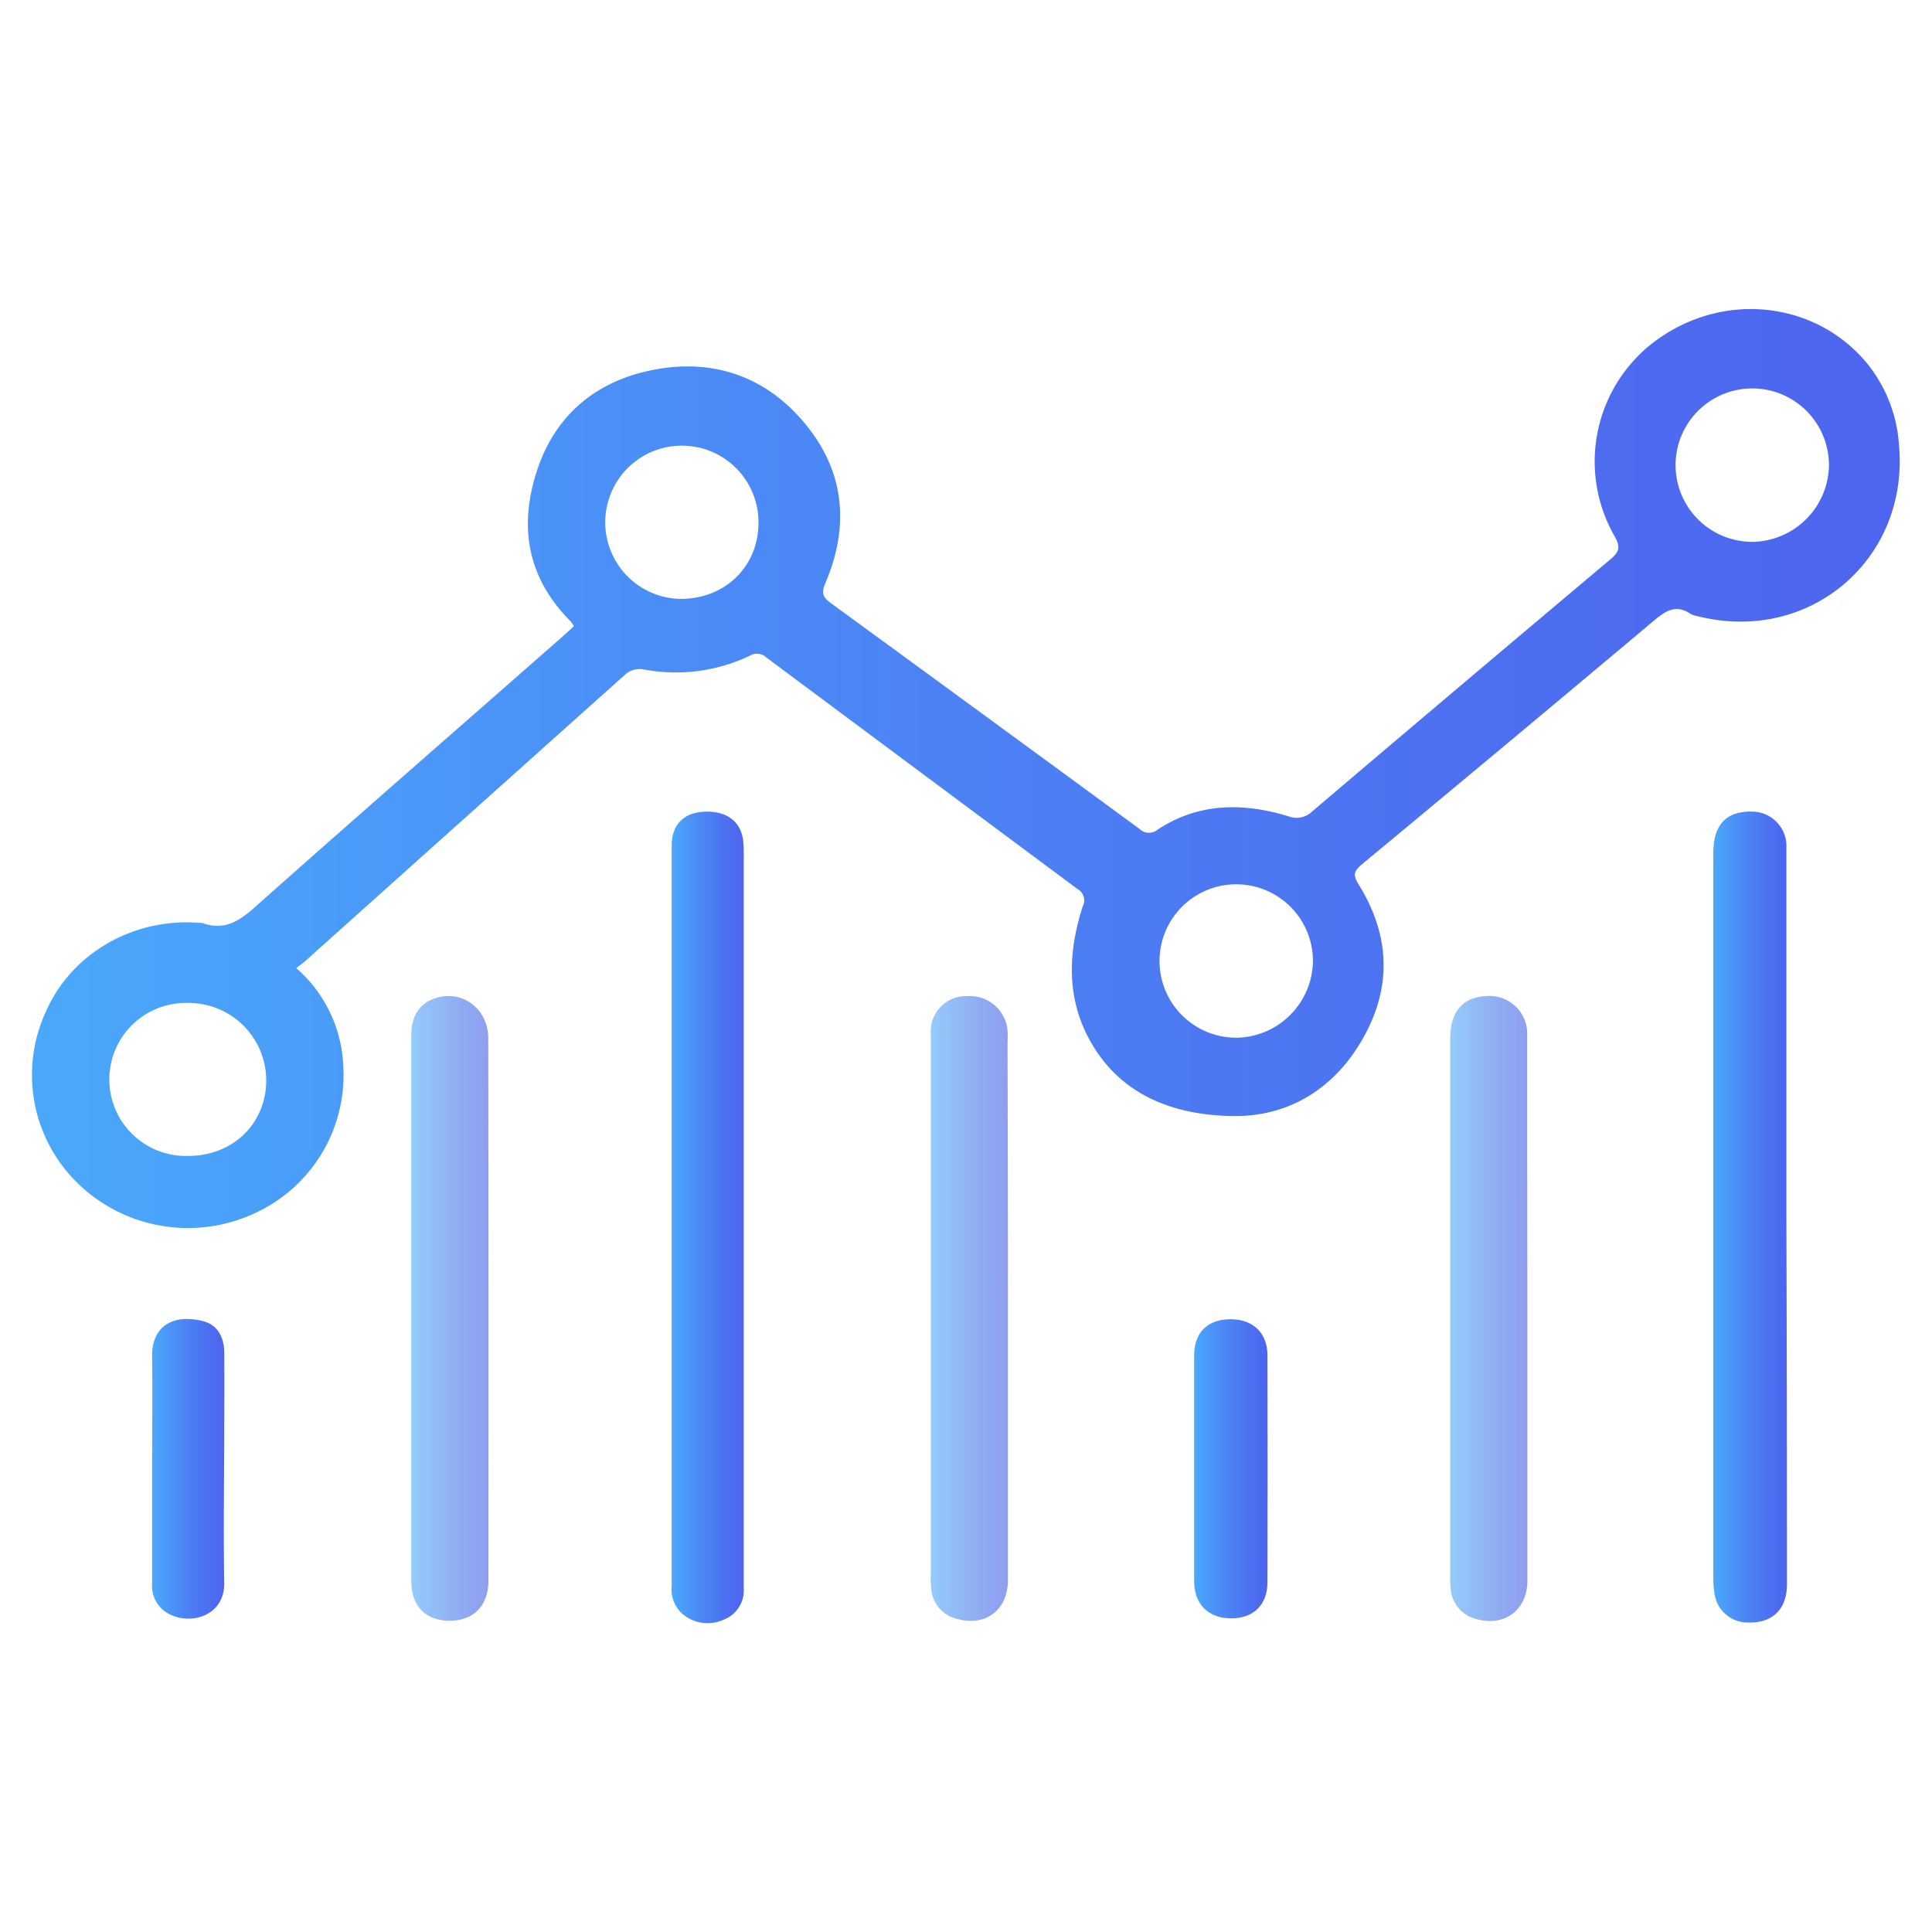 <svg id="Layer_1" data-name="Layer 1" xmlns="http://www.w3.org/2000/svg" xmlns:xlink="http://www.w3.org/1999/xlink" viewBox="0 0 300 300"><defs><style>.cls-1{fill:url(#linear-gradient);}.cls-2{fill:url(#linear-gradient-2);}.cls-3{fill:url(#linear-gradient-3);}.cls-4{fill:url(#linear-gradient-4);}.cls-5{fill:url(#linear-gradient-5);}.cls-6{fill:url(#linear-gradient-6);}.cls-7{fill:url(#linear-gradient-7);}.cls-8{fill:url(#linear-gradient-8);}</style><linearGradient id="linear-gradient" x1="5.01" y1="119.31" x2="294.99" y2="119.31" gradientUnits="userSpaceOnUse"><stop offset="0" stop-color="#4aa9fb"/><stop offset="0.35" stop-color="#4b8cf6"/><stop offset="0.76" stop-color="#4d70f1"/><stop offset="1" stop-color="#4d65ef"/></linearGradient><linearGradient id="linear-gradient-2" x1="266.08" y1="188.99" x2="277.48" y2="188.99" xlink:href="#linear-gradient"/><linearGradient id="linear-gradient-3" x1="104.28" y1="189.02" x2="115.49" y2="189.02" xlink:href="#linear-gradient"/><linearGradient id="linear-gradient-4" x1="144.52" y1="203.19" x2="156.51" y2="203.19" gradientUnits="userSpaceOnUse"><stop offset="0" stop-color="#94ccfb"/><stop offset="0.13" stop-color="#93c5f9"/><stop offset="0.68" stop-color="#90a9f2"/><stop offset="1" stop-color="#8f9eef"/></linearGradient><linearGradient id="linear-gradient-5" x1="225.19" y1="203.19" x2="237.18" y2="203.19" xlink:href="#linear-gradient-4"/><linearGradient id="linear-gradient-6" x1="63.84" y1="203.17" x2="75.85" y2="203.17" xlink:href="#linear-gradient-4"/><linearGradient id="linear-gradient-7" x1="185.41" y1="228.08" x2="196.83" y2="228.08" xlink:href="#linear-gradient"/><linearGradient id="linear-gradient-8" x1="23.56" y1="228.07" x2="34.82" y2="228.07" xlink:href="#linear-gradient"/></defs><path class="cls-1" d="M294.86,68.93a22.45,22.45,0,0,0-5.15-12.76c-7.93-9.31-21.7-10.87-32.06-3.66a23.31,23.31,0,0,0-6.9,30.82c.93,1.65.65,2.4-.67,3.51Q226.86,106.37,203.75,126a3.45,3.45,0,0,1-3.73.74c-7-2.12-13.87-2.11-20.23,2.06a2.1,2.1,0,0,1-2.85-.09Q153,111.15,129,93.64c-1.25-.91-1.48-1.61-.84-3.08,3.72-8.75,3.06-17.14-3-24.59s-14.35-10.41-23.86-8.51c-8.93,1.78-15.23,7.16-18,15.87S82,89.84,88.58,96.46a4.85,4.85,0,0,1,.53.77c-.65.6-1.21,1.14-1.8,1.65-15.93,14-31.9,27.9-47.75,42-2.43,2.16-4.7,3.62-8,2.49a2.89,2.89,0,0,0-.72-.08c-10-.75-19.46,4.6-23.49,13.31a23.48,23.48,0,0,0,4.73,27.15,24.55,24.55,0,0,0,27.28,4.73,23.6,23.6,0,0,0,13.95-22.9A21.31,21.31,0,0,0,46,150.32c.62-.48,1.06-.78,1.46-1.14q24.89-22.31,49.79-44.59a3.45,3.45,0,0,1,2.58-.66,26.81,26.81,0,0,0,16.65-2.13,2.08,2.08,0,0,1,2.46.25q24.17,18,48.38,36a2,2,0,0,1,.81,2.68c-2.26,7-2.59,14.14,1.09,20.8,4.73,8.56,13,11.58,22,11.77s16.18-4.38,20.59-12.37,3.92-15.95-.86-23.62c-.86-1.39-.75-2,.48-3.06q22.73-18.84,45.32-37.82c1.89-1.59,3.5-2.66,5.81-1.08a3.09,3.09,0,0,0,1,.32C281,100.1,296.58,86.78,294.86,68.93ZM29.2,179.49a11.88,11.88,0,1,1,0-23.75,12.05,12.05,0,0,1,12.14,11.87C41.41,174.41,36.18,179.51,29.2,179.49ZM105.66,93a11.9,11.9,0,1,1,12.12-11.79C117.75,88,112.59,93,105.66,93Zm86,68.13a11.91,11.91,0,1,1,12.21-11.8A12.06,12.06,0,0,1,191.7,161.14Zm80.07-77A11.91,11.91,0,1,1,284,72.32,12.07,12.07,0,0,1,271.77,84.14Z"/><path class="cls-2" d="M277.48,246c0,3.86-2.24,6.05-6,5.94a5.19,5.19,0,0,1-5.26-4.55,16.38,16.38,0,0,1-.18-2.71q0-55.74,0-111.48a16.74,16.74,0,0,1,.1-2.35c.49-3.44,2.59-5,6.25-4.81a5.34,5.34,0,0,1,5,5.58q0,28.68,0,57.37Q277.48,217.52,277.48,246Z"/><path class="cls-3" d="M115.49,133.49v111c0,.72,0,1.45,0,2.18a4.86,4.86,0,0,1-3.16,4.85,6,6,0,0,1-6.46-1,5.13,5.13,0,0,1-1.57-4.28c0-5.51,0-11,0-16.53V133.44c0-.85,0-1.7,0-2.54.2-3.12,2.11-4.83,5.4-4.87s5.47,1.66,5.72,4.74C115.51,131.67,115.49,132.59,115.49,133.49Z"/><path class="cls-4" d="M156.51,203.22q0,21.08,0,42.15c0,4.63-3.51,7.27-7.91,6a5.17,5.17,0,0,1-4-4.64,18.61,18.61,0,0,1-.07-2.36V161.92c0-.54,0-1.09,0-1.63a5.46,5.46,0,0,1,5.66-5.61,5.87,5.87,0,0,1,6.26,5.32,18.83,18.83,0,0,1,0,2Q156.51,182.62,156.51,203.22Z"/><path class="cls-5" d="M237.17,203.31q0,21.06,0,42.14c0,4.6-3.62,7.23-8,5.93a5.22,5.22,0,0,1-3.9-4.54,12.07,12.07,0,0,1-.08-1.81q0-41.86,0-83.74c0-4.12,1.86-6.37,5.39-6.6a5.86,5.86,0,0,1,6.56,6.11c0,6.06,0,12.11,0,18.17Z"/><path class="cls-6" d="M75.84,245.5c0,3.87-2.37,6.2-6.08,6.17s-5.89-2.32-5.9-6.13q0-21.24,0-42.48t0-42.3c0-3.17,1.46-5.18,4.12-5.87A6.08,6.08,0,0,1,75.05,158a7.05,7.05,0,0,1,.77,3.12Q75.88,203.29,75.84,245.5Z"/><path class="cls-7" d="M196.81,245.66c0,3.54-2.17,5.65-5.65,5.64s-5.73-2.16-5.74-5.78c0-5.81,0-11.62,0-17.43s0-11.73,0-17.6c0-3.58,2.09-5.63,5.63-5.64s5.75,2.15,5.76,5.59Q196.86,228.05,196.81,245.66Z"/><path class="cls-8" d="M34.82,245.75c.08,5-4.78,6.46-8,5.12a4.91,4.91,0,0,1-3.2-5c0-5.92,0-11.85,0-17.78h0c0-5.8.08-11.61,0-17.42-.08-4.88,3.4-6.66,7.9-5.53,2.12.53,3.27,2.32,3.3,4.87.05,4.59,0,9.19,0,13.79C34.79,231.12,34.69,238.44,34.82,245.75Z"/></svg>